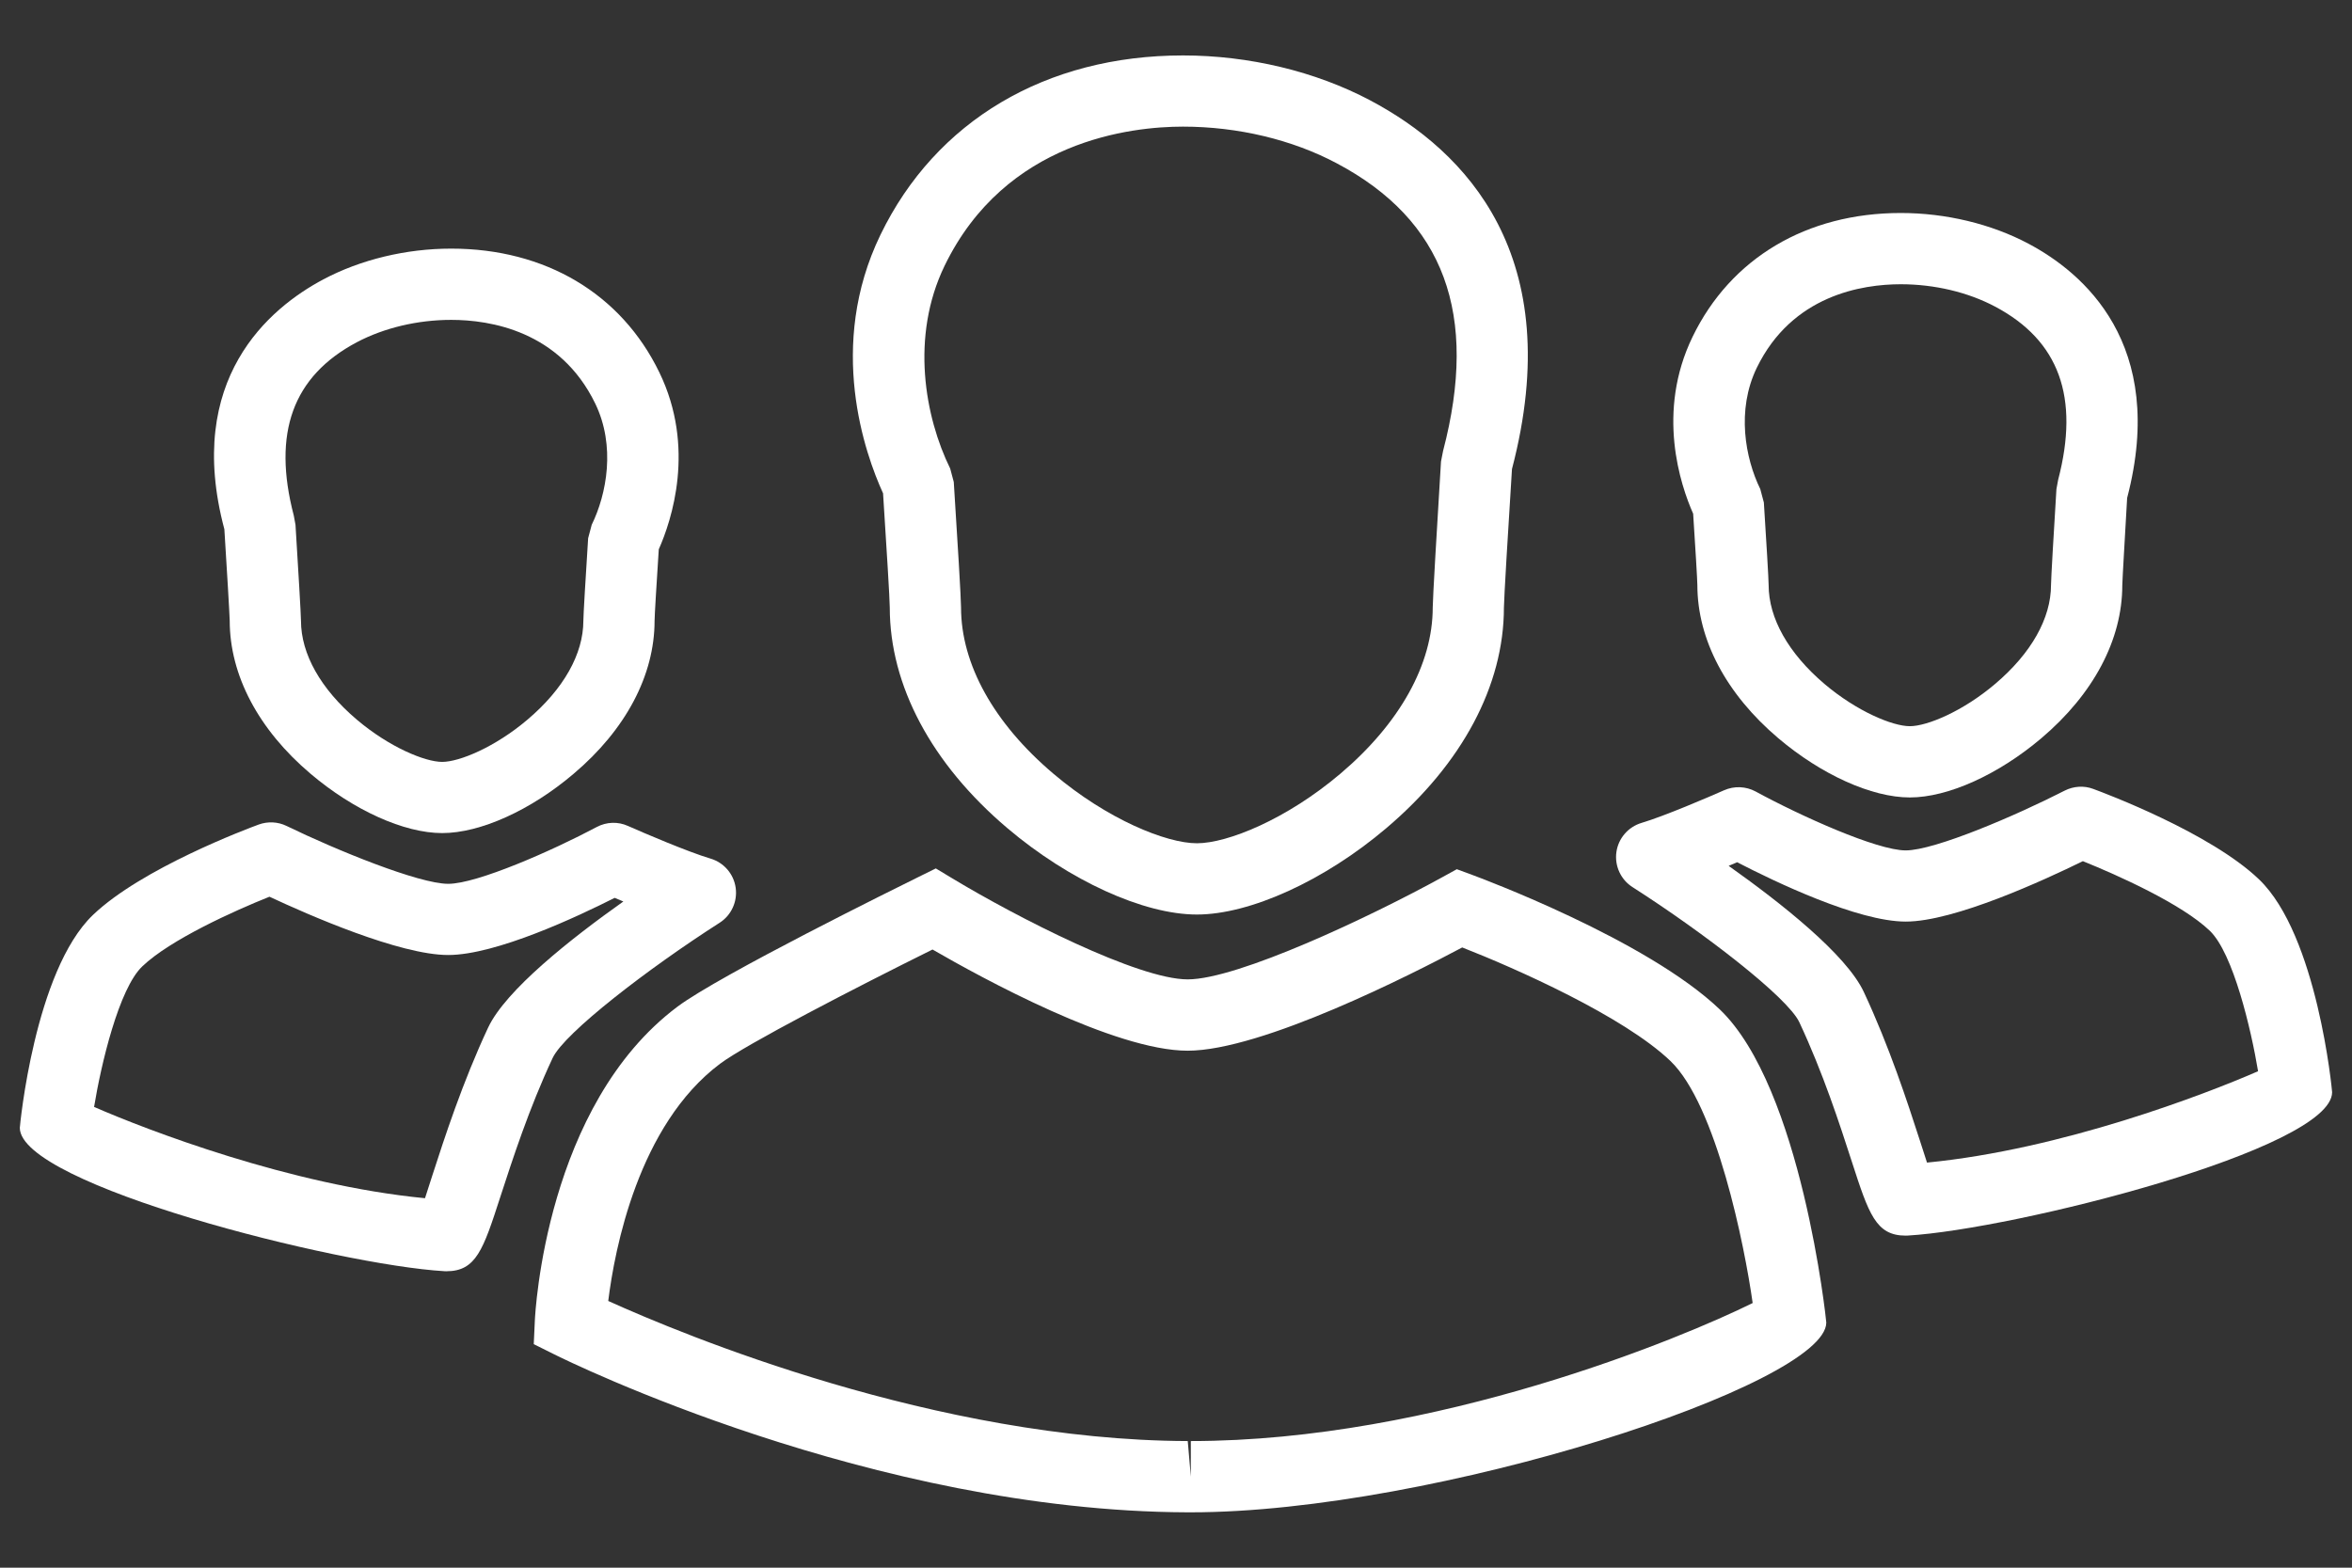 <?xml version="1.0" encoding="utf-8"?>
<!-- Generator: Adobe Illustrator 17.0.0, SVG Export Plug-In . SVG Version: 6.00 Build 0)  -->
<!DOCTYPE svg PUBLIC "-//W3C//DTD SVG 1.1//EN" "http://www.w3.org/Graphics/SVG/1.1/DTD/svg11.dtd">
<svg version="1.1" id="Layer_1" xmlns="http://www.w3.org/2000/svg" xmlns:xlink="http://www.w3.org/1999/xlink" x="0px" y="0px"
	 width="33px" height="22px" viewBox="0 0 33 22" enable-background="new 0 0 33 22" xml:space="preserve">
<rect x="0" y="0" width="33" height="22" fill="#333333" stroke="none"/>
<g>
	<g>
		<path fill="#FFFFFF" d="M16.708,21.223h-0.047c-4.42-0.015-8.701-2.125-8.881-2.215l-0.291-0.145l0.015-0.325
			c0.005-0.123,0.157-3.028,2-4.41c0.592-0.444,3.098-1.68,3.381-1.82l0.245-0.121l0.234,0.141c0.907,0.547,2.605,1.416,3.3,1.416
			c0.704,0,2.567-0.88,3.576-1.436l0.2-0.11l0.214,0.079c0.1,0.037,2.45,0.908,3.476,1.889c1.147,1.097,1.494,4.364,1.494,4.394
			C25.622,19.431,20.115,21.223,16.708,21.223z M8.534,18.257c1.048,0.474,4.602,1.954,8.131,1.966l0.043,0.5v-0.5
			c3.433,0,6.907-1.453,7.883-1.937c-0.113-0.806-0.511-2.782-1.154-3.397c-0.658-0.629-2.175-1.301-2.921-1.593
			c-0.7,0.373-2.811,1.449-3.853,1.449c-1.025,0-2.893-1.023-3.579-1.42c-1.083,0.537-2.617,1.33-2.981,1.603
			C8.956,15.788,8.624,17.532,8.534,18.257z"/>
	</g>
	<g>
		<path fill="#FFFFFF" d="M16.793,12.834c-0.747,0-1.791-0.476-2.66-1.213c-1.063-0.902-1.649-2.001-1.649-3.096
			c0-0.115-0.045-0.835-0.094-1.602c-0.252-0.552-0.793-2.068-0.036-3.629c0.775-1.599,2.322-2.516,4.244-2.516
			c0.927,0,1.859,0.224,2.626,0.63c1.34,0.71,2.773,2.184,1.99,5.174c-0.054,0.851-0.112,1.817-0.113,1.944
			c0,1.094-0.586,2.193-1.649,3.095C18.584,12.358,17.539,12.834,16.793,12.834z M16.598,1.777c-0.721,0-2.49,0.19-3.345,1.953
			c-0.482,0.996-0.276,2.123,0.079,2.846l0.05,0.188c0.054,0.835,0.102,1.644,0.102,1.761c0,0.796,0.46,1.625,1.296,2.333
			c0.756,0.641,1.584,0.976,2.013,0.976s1.257-0.335,2.013-0.976c0.835-0.708,1.296-1.537,1.296-2.333
			c0-0.115,0.059-1.12,0.116-2.048l0.029-0.148c0.503-1.919,0.015-3.239-1.491-4.037C18.131,1.959,17.365,1.777,16.598,1.777z"/>
	</g>
	<g>
		<path fill="#FFFFFF" d="M26.738,17.34c-0.419,0-0.518-0.304-0.756-1.039c-0.17-0.525-0.403-1.244-0.736-1.955
			c-0.165-0.352-1.344-1.259-2.341-1.897c-0.165-0.105-0.253-0.298-0.226-0.491c0.027-0.194,0.166-0.354,0.353-0.41
			c0.317-0.094,0.944-0.363,1.158-0.458c0.142-0.063,0.307-0.056,0.442,0.017c0.632,0.344,1.703,0.827,2.106,0.827
			c0.409,0,1.551-0.491,2.231-0.839c0.124-0.063,0.27-0.073,0.4-0.024c0.166,0.061,1.642,0.615,2.325,1.268
			c0.821,0.784,1.027,2.968,1.027,2.988c0,0.799-4.463,1.925-5.954,2.012C26.759,17.339,26.748,17.34,26.738,17.34z M24.254,12.151
			c0.731,0.518,1.651,1.243,1.897,1.771c0.359,0.768,0.614,1.552,0.782,2.071c0.04,0.123,0.074,0.232,0.104,0.322
			c1.891-0.183,3.91-0.961,4.645-1.282c-0.096-0.581-0.348-1.656-0.678-1.972c-0.392-0.375-1.288-0.778-1.78-0.976
			c-0.54,0.265-1.804,0.848-2.485,0.848c-0.675,0-1.842-0.562-2.366-0.833C24.337,12.116,24.297,12.134,24.254,12.151z"/>
	</g>
	<g>
		<path fill="#FFFFFF" d="M26.796,11.191c-0.534,0-1.241-0.319-1.846-0.832c-0.732-0.621-1.135-1.385-1.135-2.149
			c-0.001-0.081-0.028-0.523-0.059-1.001c-0.179-0.404-0.521-1.426-0.008-2.483c0.535-1.104,1.6-1.737,2.921-1.737
			c0.632,0,1.269,0.153,1.792,0.431c0.76,0.403,1.951,1.402,1.384,3.568c-0.029,0.513-0.066,1.132-0.068,1.226
			c0,0.762-0.403,1.525-1.136,2.146C28.037,10.872,27.33,11.191,26.796,11.191z M26.669,3.989c-0.542,0-1.526,0.153-2.021,1.174
			c-0.287,0.593-0.162,1.267,0.05,1.701l0.05,0.188c0.035,0.549,0.067,1.081,0.067,1.158c0,0.466,0.278,0.958,0.782,1.387
			c0.455,0.386,0.957,0.594,1.199,0.594s0.744-0.208,1.198-0.594c0.505-0.428,0.783-0.92,0.783-1.387
			c0-0.075,0.038-0.735,0.076-1.346l0.024-0.13c0.303-1.16,0.014-1.955-0.884-2.431C27.611,4.1,27.141,3.989,26.669,3.989z"/>
	</g>
	<g>
		<path fill="#FFFFFF" d="M6.262,17.84c0.005,0-0.019,0-0.029-0.001c-1.49-0.087-5.955-1.213-5.955-2.012
			c0-0.02,0.206-2.203,1.027-2.988c0.683-0.653,2.159-1.207,2.325-1.268c0.127-0.046,0.269-0.04,0.391,0.02
			c0.693,0.337,1.855,0.812,2.268,0.812c0.405,0,1.461-0.466,2.083-0.797c0.137-0.073,0.298-0.079,0.439-0.015
			c0.214,0.095,0.841,0.364,1.158,0.458c0.188,0.056,0.326,0.216,0.353,0.41c0.027,0.193-0.061,0.386-0.226,0.491
			c-0.998,0.639-2.177,1.545-2.342,1.897c-0.333,0.711-0.565,1.43-0.736,1.955C6.78,17.536,6.681,17.84,6.262,17.84z M1.32,15.534
			c0.736,0.321,2.753,1.099,4.643,1.281c0.03-0.09,0.064-0.199,0.104-0.323c0.168-0.519,0.422-1.303,0.781-2.07
			c0.247-0.528,1.167-1.253,1.898-1.771c-0.043-0.018-0.084-0.036-0.122-0.051c-0.516,0.261-1.665,0.802-2.336,0.802
			c-0.68,0-1.965-0.564-2.507-0.818c-0.492,0.196-1.394,0.603-1.785,0.978C1.668,13.875,1.418,14.936,1.32,15.534z"/>
	</g>
	<g>
		<path fill="#FFFFFF" d="M6.204,11.691c-0.534,0-1.241-0.319-1.846-0.832C3.626,10.239,3.223,9.475,3.223,8.71
			C3.221,8.619,3.184,8,3.148,7.427c-0.561-2.105,0.63-3.104,1.39-3.507c0.524-0.278,1.161-0.431,1.792-0.431
			c1.321,0,2.386,0.633,2.921,1.737c0.513,1.057,0.171,2.079-0.008,2.483c-0.031,0.478-0.058,0.92-0.059,1.003
			c0,0.763-0.403,1.527-1.136,2.147C7.445,11.372,6.738,11.691,6.204,11.691z M6.331,4.489c-0.472,0-0.942,0.112-1.325,0.314
			C4.108,5.28,3.819,6.075,4.122,7.235l0.024,0.13c0.038,0.61,0.077,1.271,0.077,1.346c0,0.467,0.278,0.959,0.782,1.387
			c0.455,0.386,0.957,0.594,1.199,0.594s0.744-0.208,1.198-0.594c0.505-0.428,0.783-0.92,0.783-1.387
			c0-0.077,0.032-0.609,0.067-1.158l0.05-0.188c0.212-0.434,0.337-1.108,0.05-1.701C7.857,4.642,6.873,4.489,6.331,4.489z"/>
	</g>
</g>
</svg>
